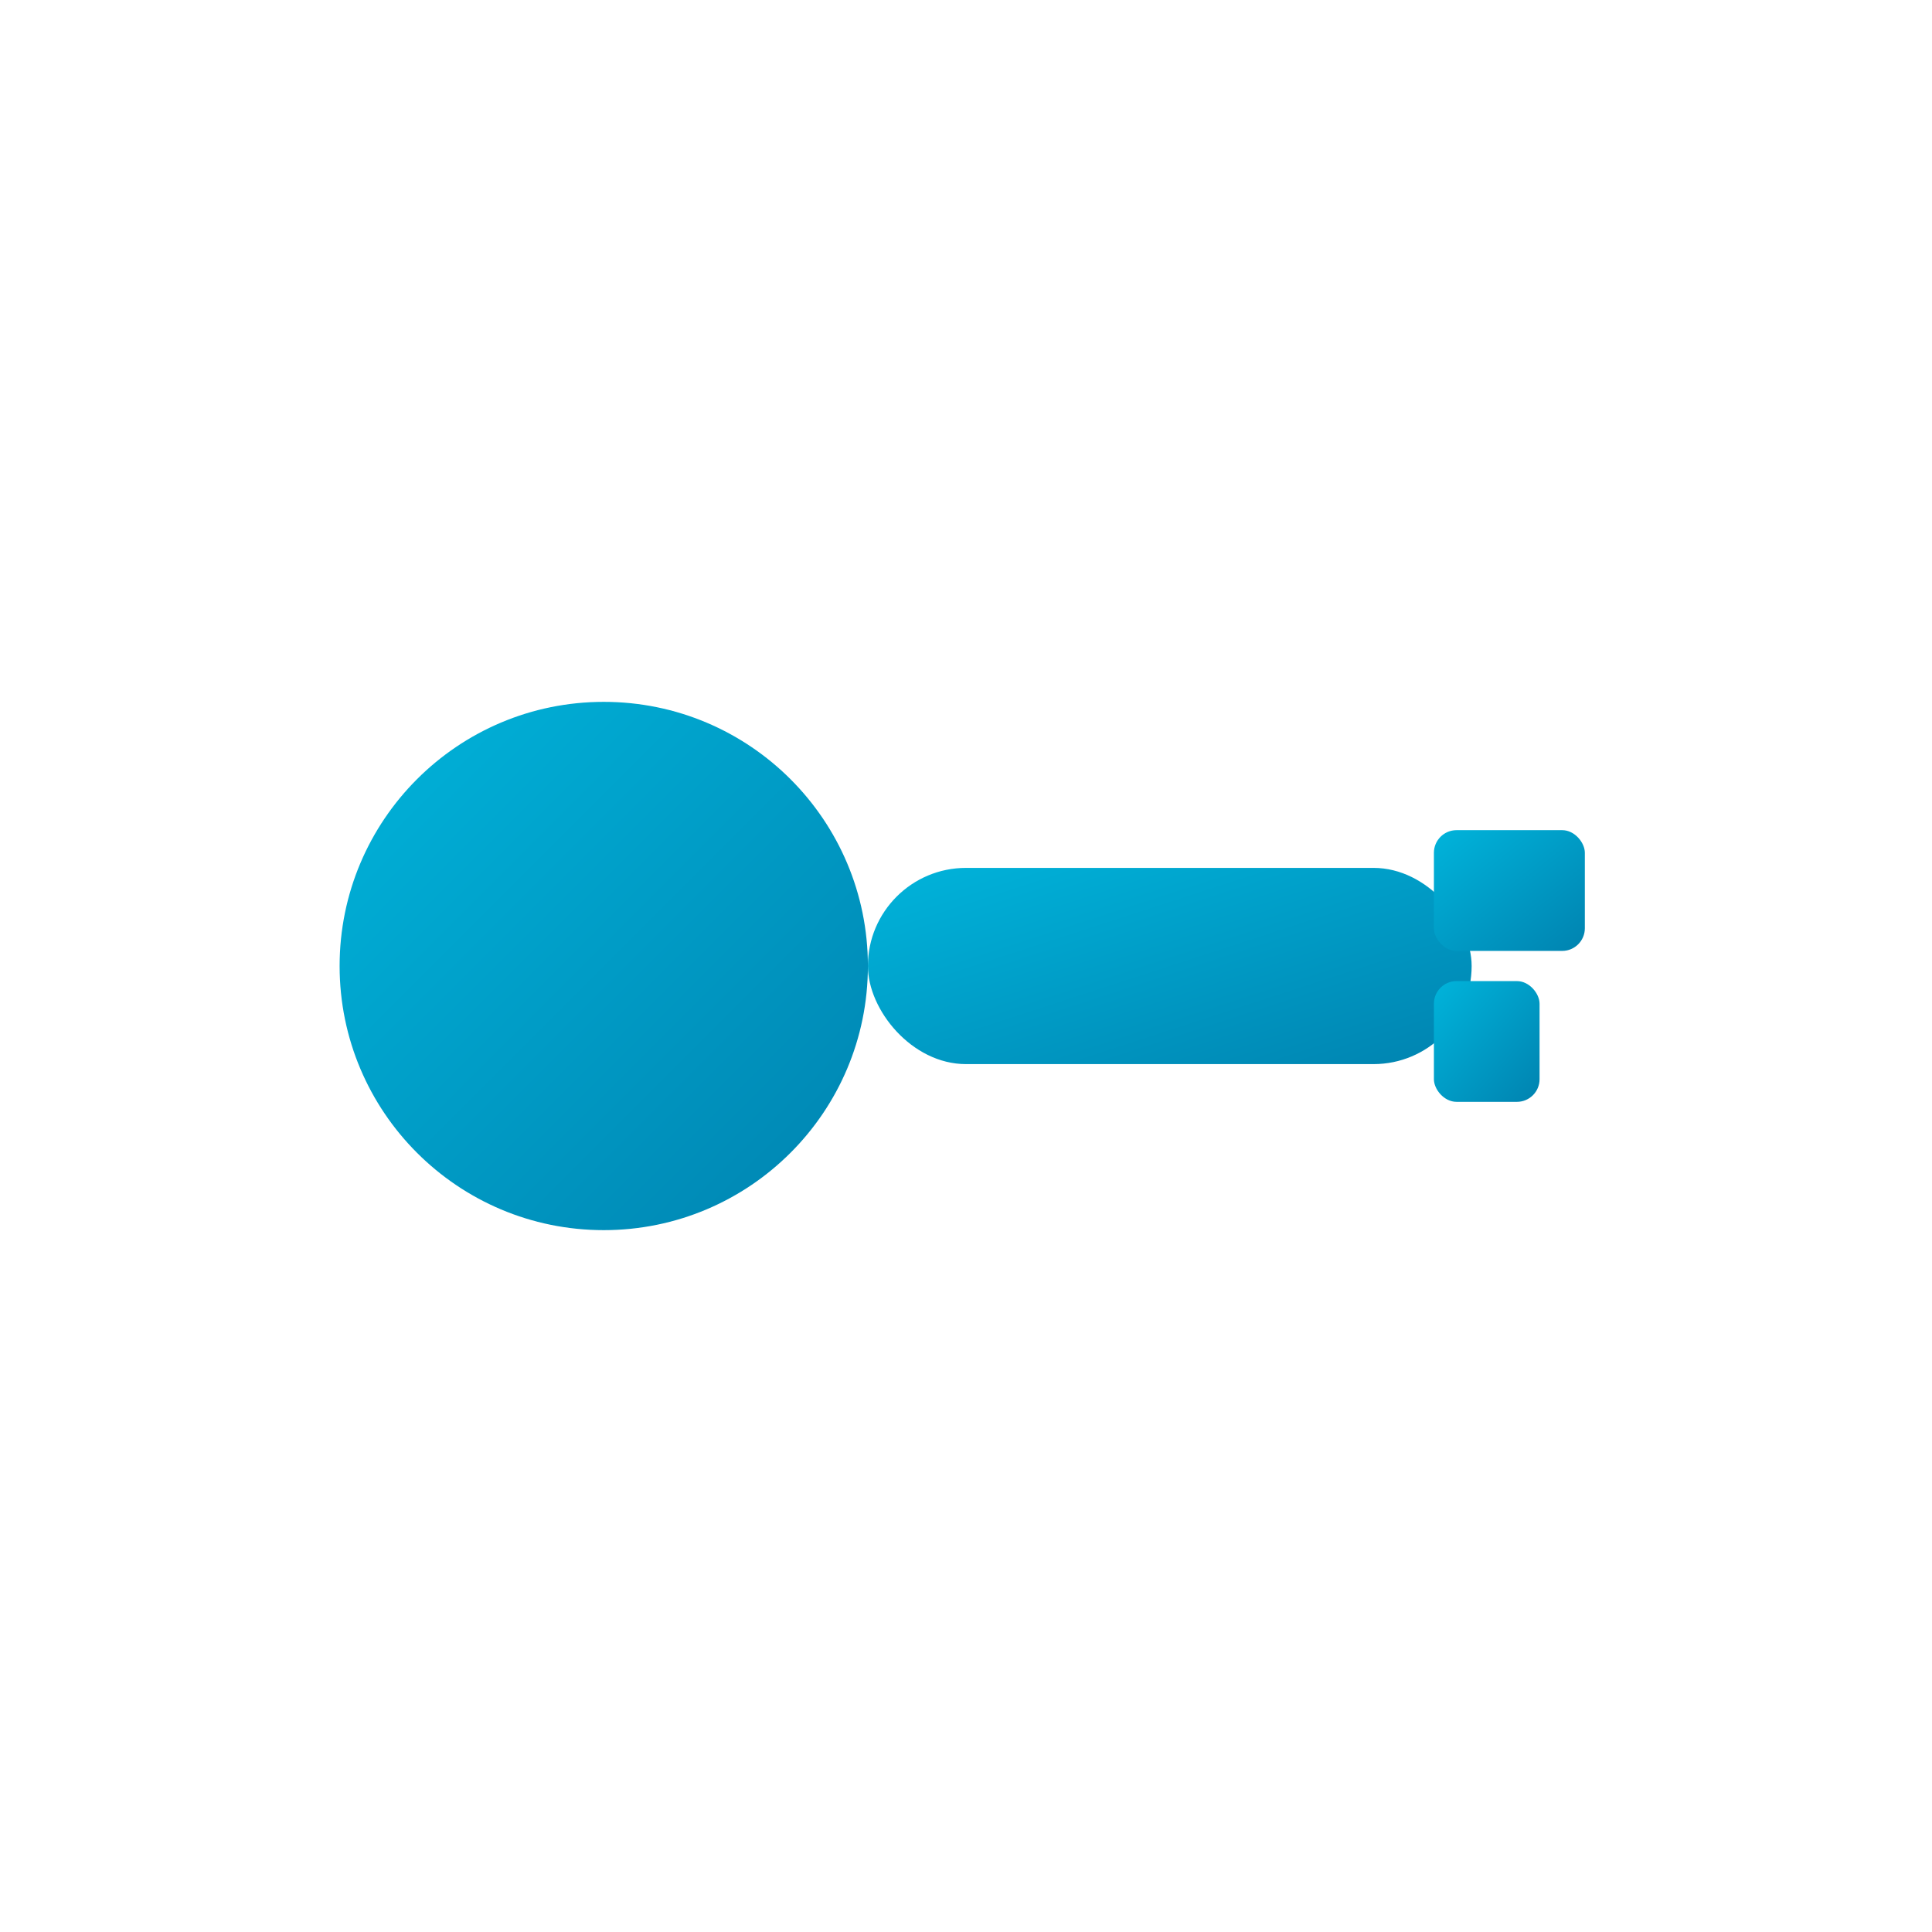 <svg width="512" height="512" viewBox="0 0 512 512" xmlns="http://www.w3.org/2000/svg" fill="none">
  <defs>
    <linearGradient id="gradKey" x1="0" y1="0" x2="1" y2="1">
      <stop offset="0%" stop-color="#00b4db" />
      <stop offset="100%" stop-color="#0083b0" />
    </linearGradient>
  </defs>
  <circle cx="160" cy="256" r="70" fill="url(#gradKey)" />
  <rect x="230" y="230" width="160" height="52" rx="26" fill="url(#gradKey)" />
  <rect x="380" y="220" width="40" height="32" rx="6" fill="url(#gradKey)" />
  <rect x="380" y="260" width="28" height="32" rx="6" fill="url(#gradKey)" />
</svg>